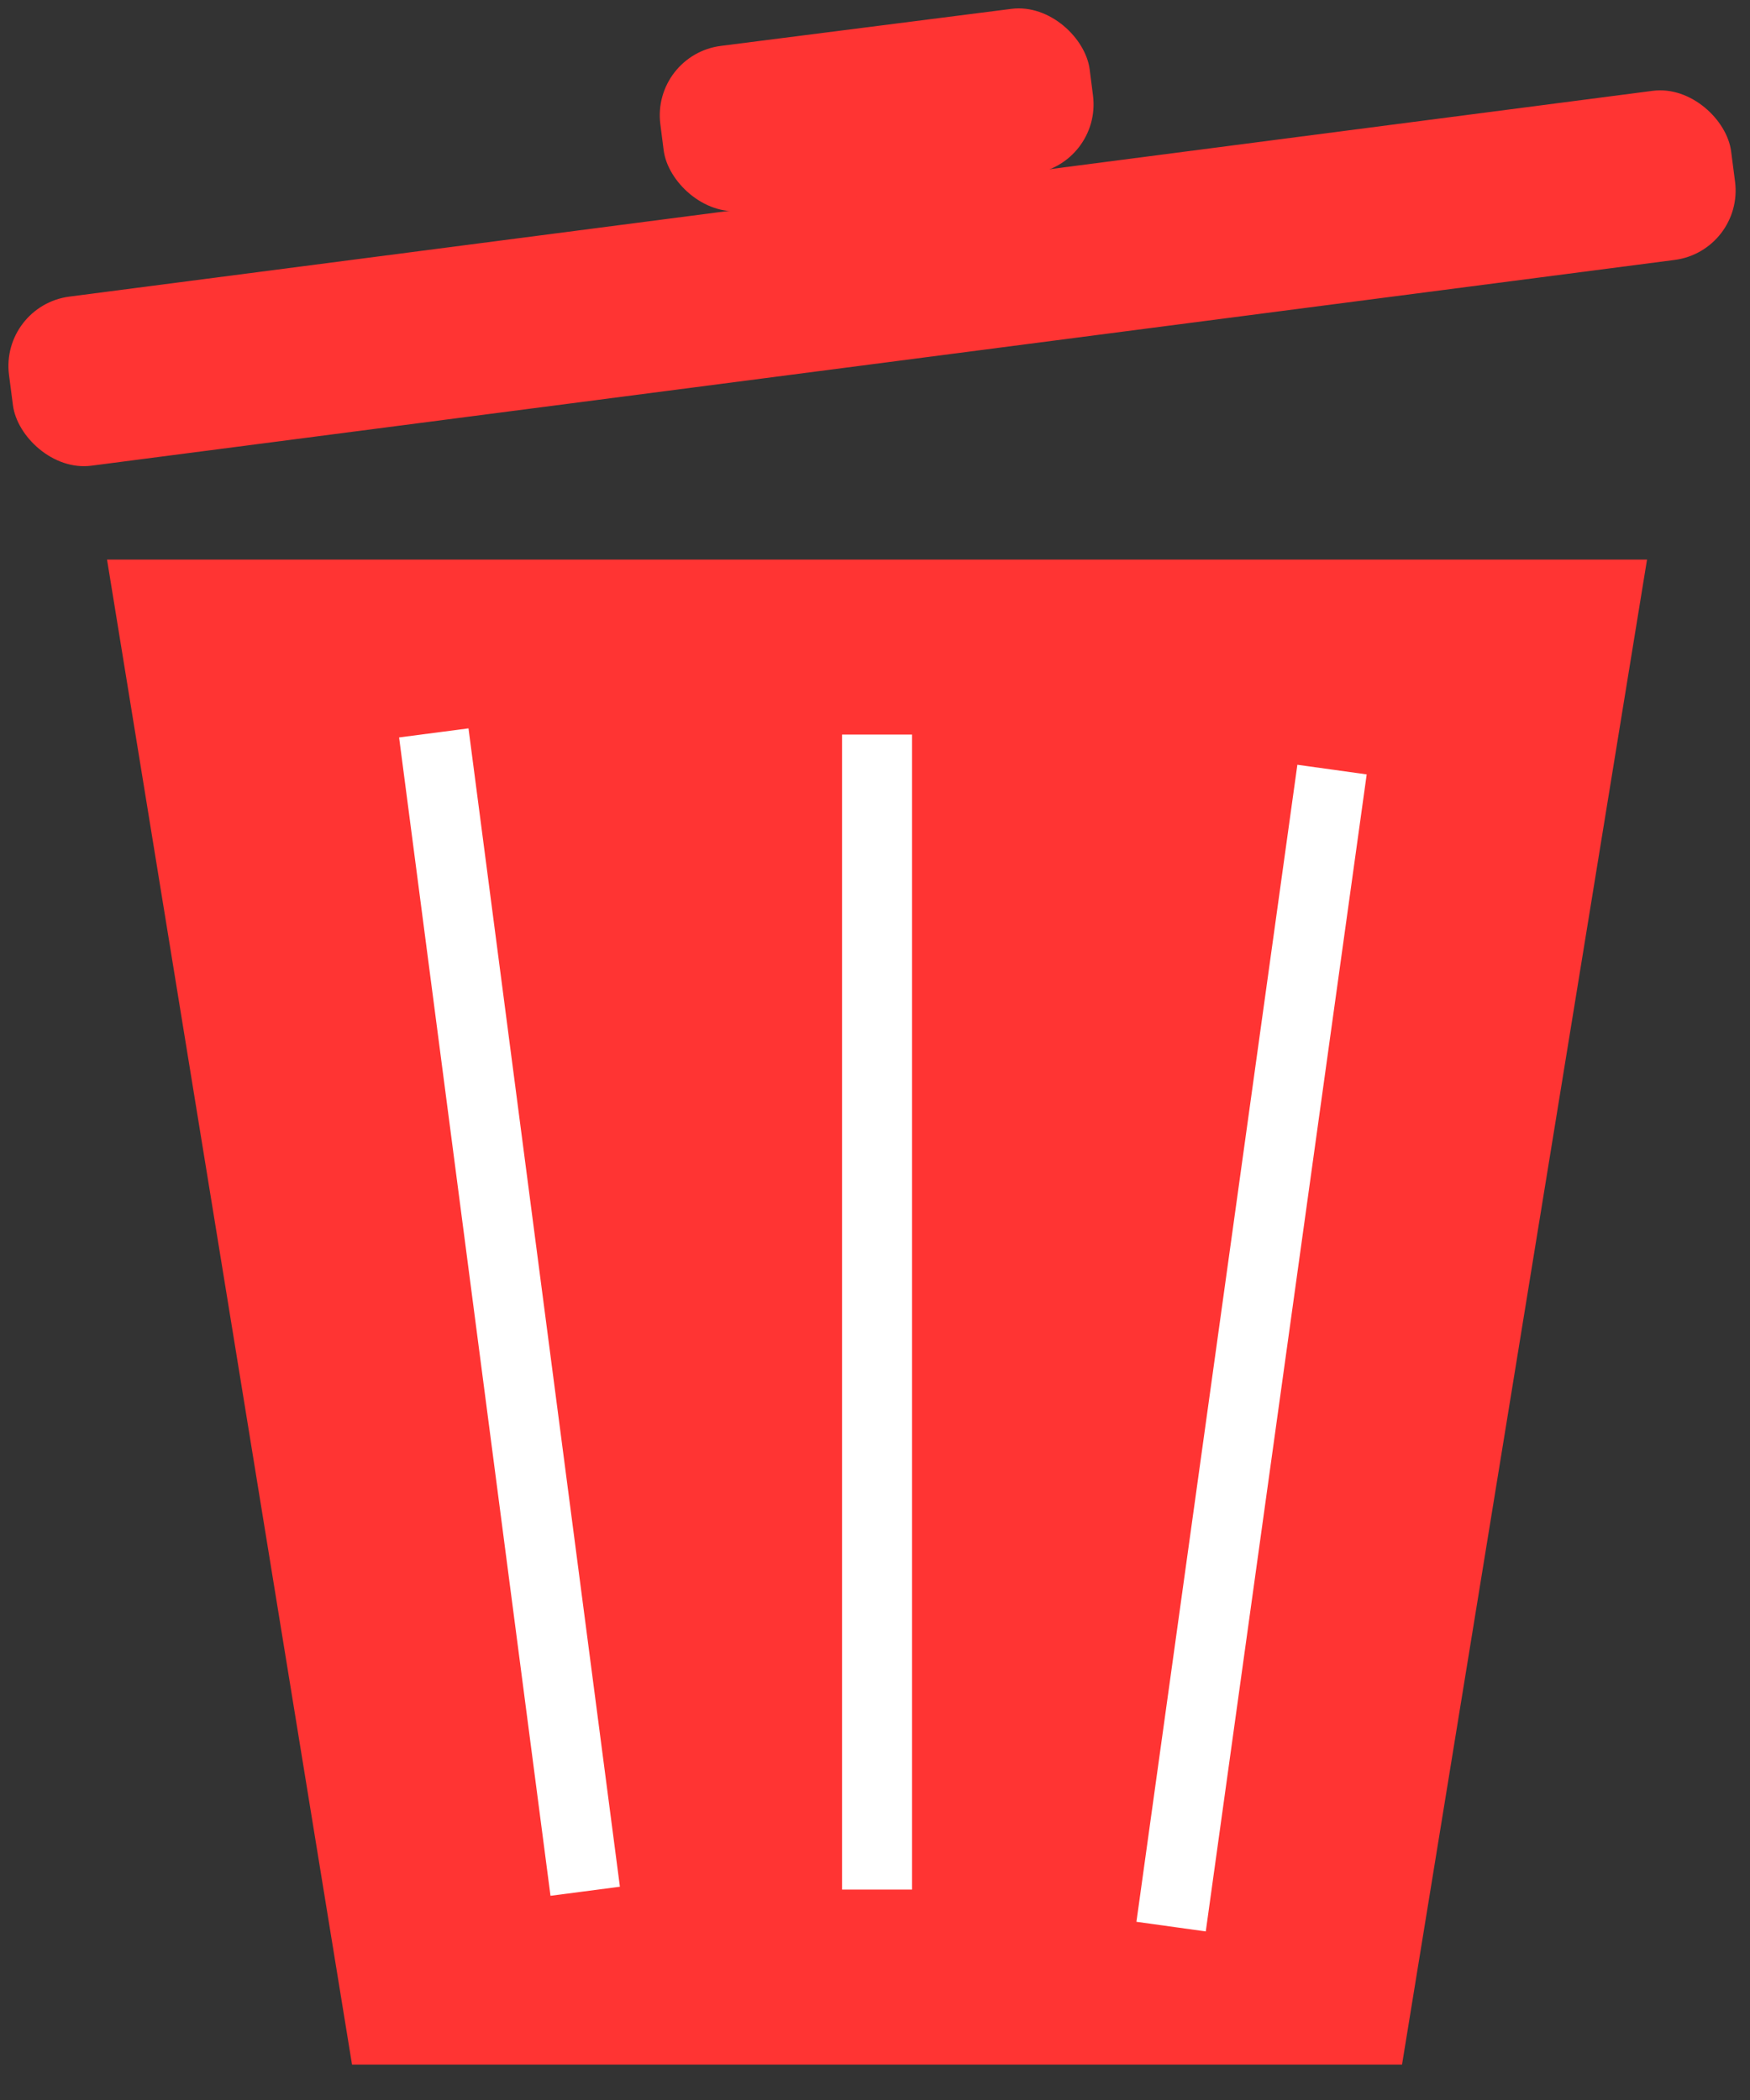 <svg width="25" height="30" viewBox="0 0 25 30" fill="none" xmlns="http://www.w3.org/2000/svg">
<rect x="0" y="0" width="25" height="30" fill="#333333" stroke="none"/>
<path d="M1.529 7.994H23.529L20.029 29.494H5.029L1.529 7.994Z" fill="#FF3433"/>
<path d="M6.197 10.47L8.36 27.018" stroke="white"/>
<path d="M12.529 10.494V26.994" stroke="white"/>
<path d="M19.029 10.994L16.73 27.523" stroke="white"/>
<rect y="4.366" width="24.808" height="2.436" rx="1" transform="rotate(-7.405 0 4.366)" fill="#FF3433"/>
<rect x="9.307" y="0.782" width="6.183" height="2.375" rx="1" transform="rotate(-7.264 9.307 0.782)" fill="#FF3433"/>
</svg>
